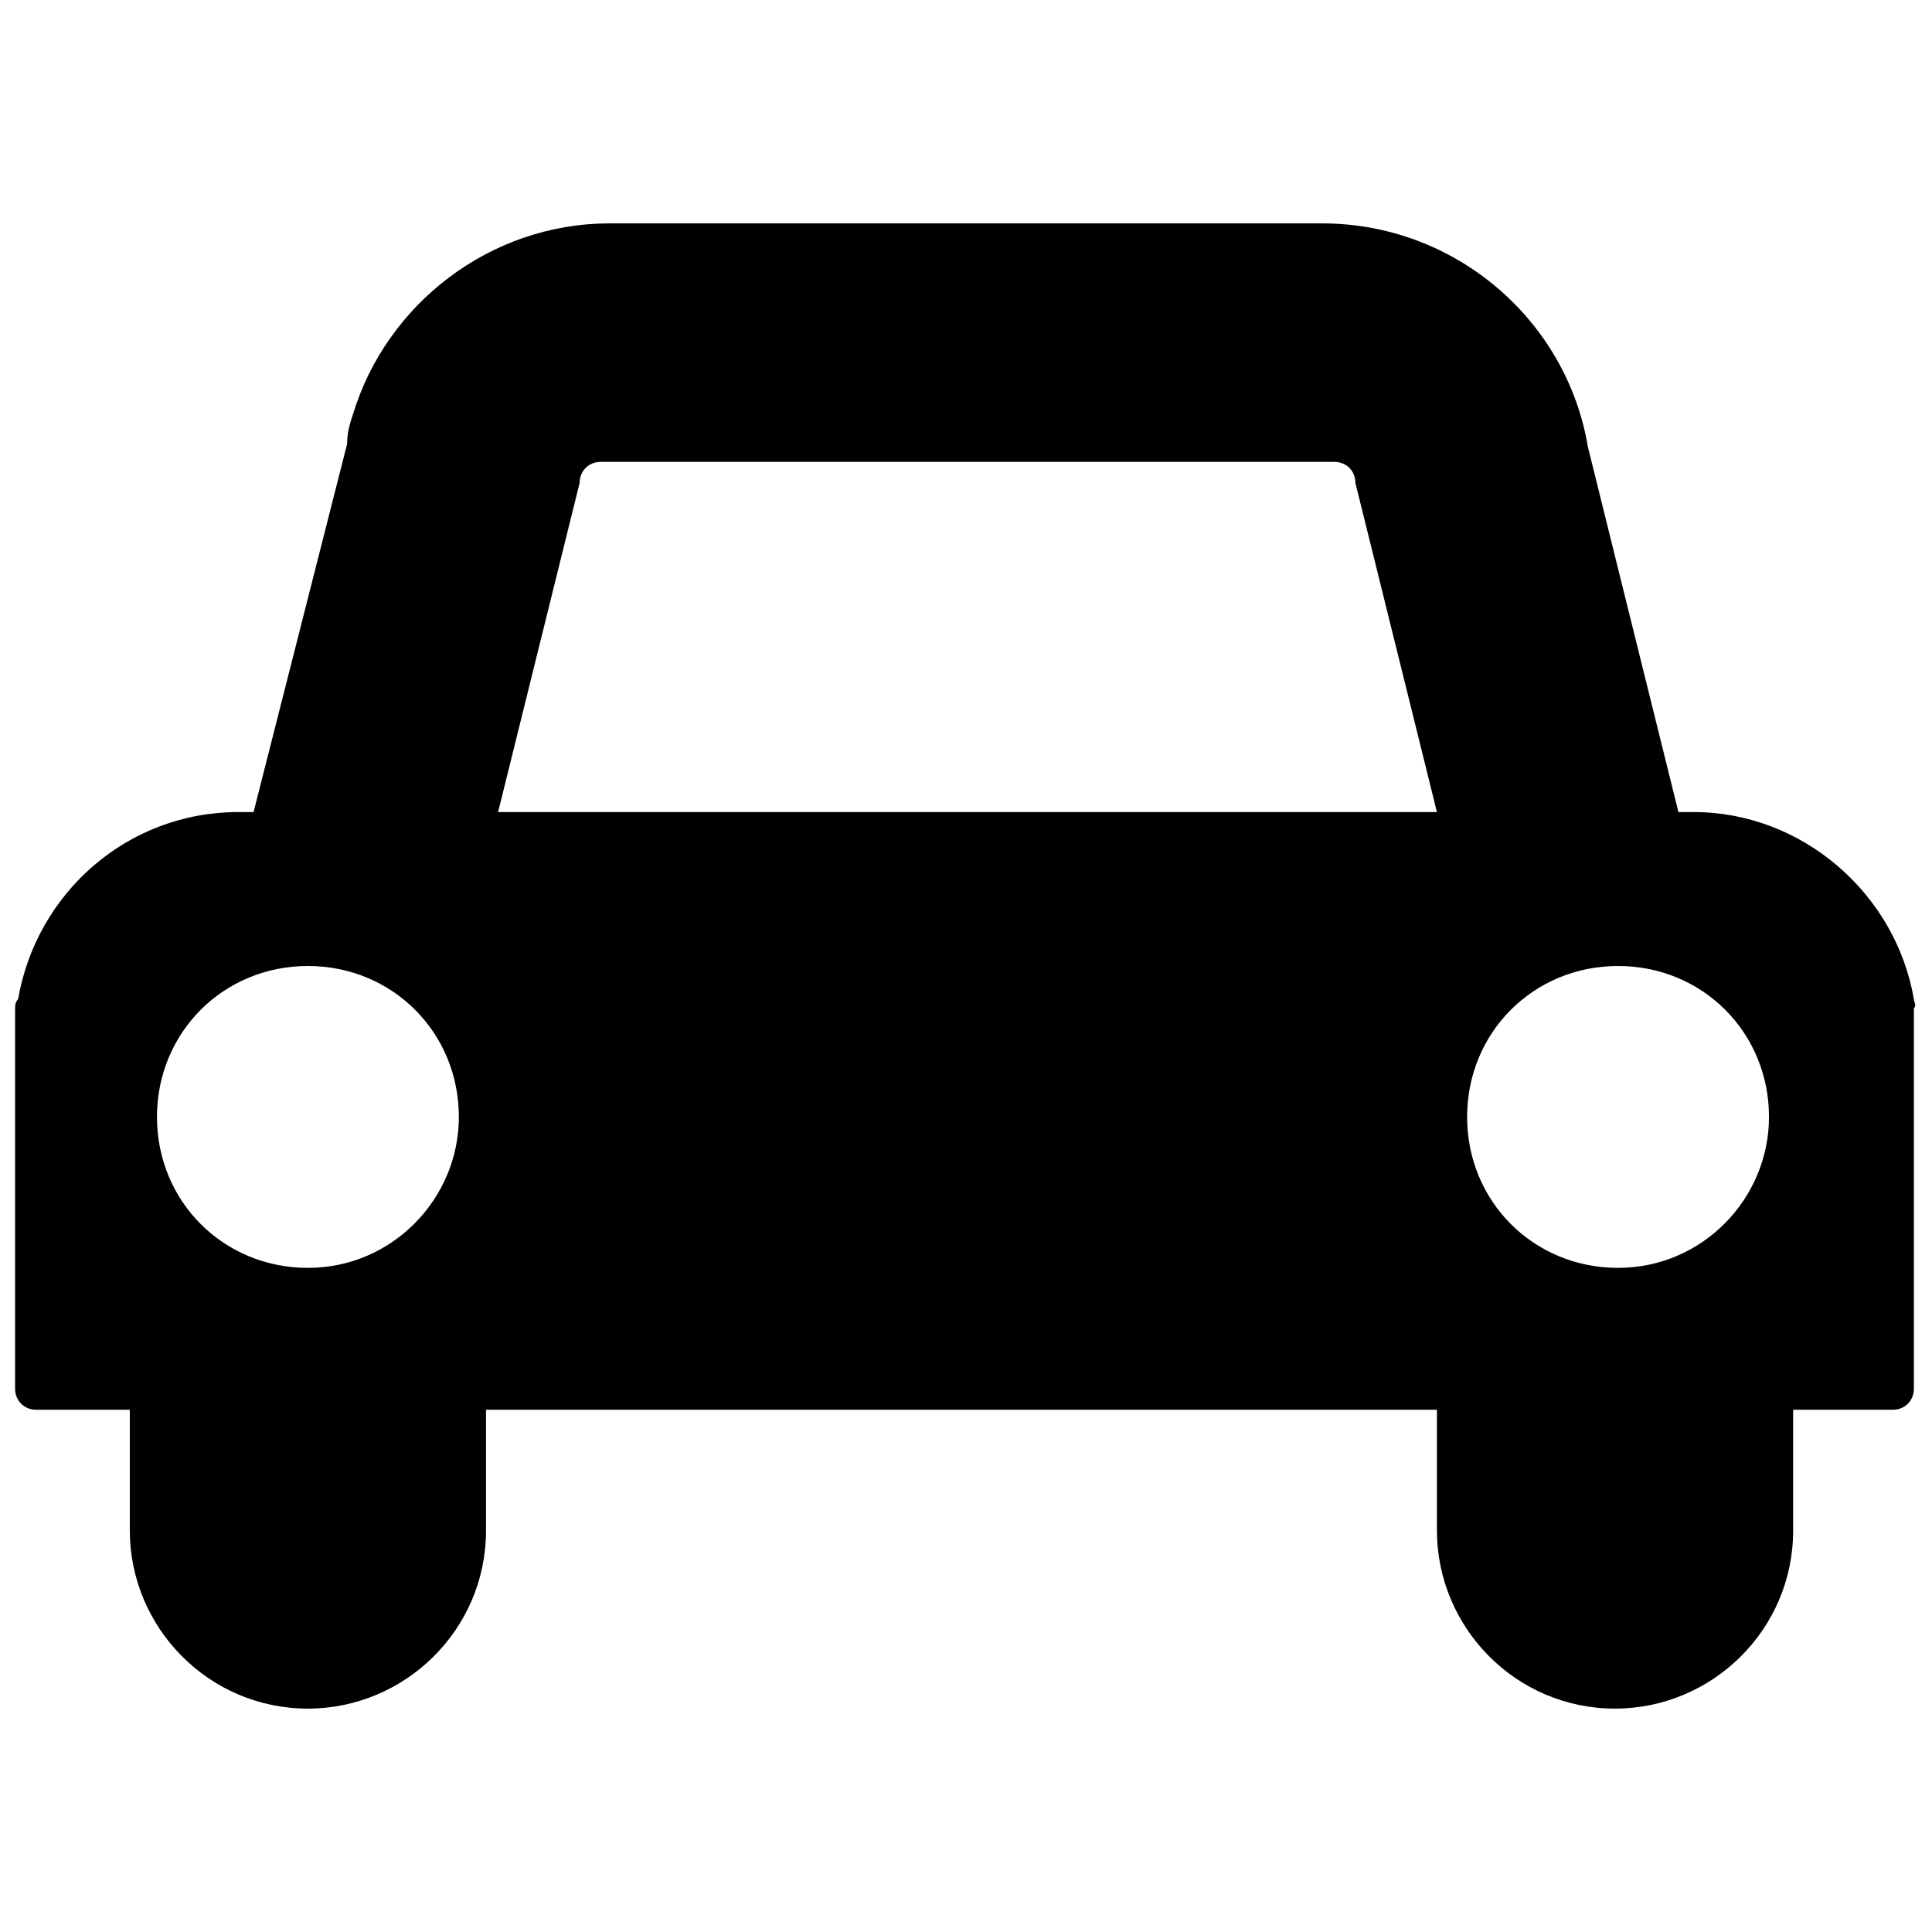 <!-- Generated by IcoMoon.io -->
<svg version="1.1" xmlns="http://www.w3.org/2000/svg" width="32" height="32" viewBox="0 0 32 32">
<title>general</title>
<path d="M31.7 16.55c-0.3-1.75-1.85-3.1-3.65-3.1h-0.25l-1.5-6.050c-0.35-2.1-2.2-3.7-4.4-3.7h-11.8c-2 0-3.7 1.35-4.25 3.15v0 0c-0.050 0.15-0.1 0.3-0.1 0.5l-1.55 6.1h-0.25c-1.85 0-3.35 1.35-3.65 3.1-0.050 0.050-0.050 0.1-0.050 0.2v6.25c0 0.2 0.15 0.35 0.35 0.35h1.55v2c0 1.6 1.3 2.95 2.95 2.95v0c1.6 0 2.95-1.3 2.95-2.95v-2h15.75v2c0 1.6 1.3 2.95 2.95 2.95v0c1.6 0 2.95-1.3 2.95-2.95v-2h1.65c0.2 0 0.35-0.15 0.35-0.35v-6.3c0.050-0.050 0-0.1 0-0.15zM9.6 8c0-0.2 0.15-0.35 0.35-0.35h12.15c0.2 0 0.35 0.15 0.35 0.35v0l1.35 5.45h-15.55l1.35-5.45zM5.1 21c-1.4 0-2.5-1.1-2.5-2.5s1.1-2.5 2.5-2.5c1.4 0 2.5 1.1 2.5 2.5 0 1.35-1.1 2.5-2.5 2.5zM26.8 21c-1.4 0-2.5-1.1-2.5-2.5s1.1-2.5 2.5-2.5 2.5 1.1 2.5 2.5c0 1.35-1.1 2.5-2.5 2.5z"></path>
</svg>
